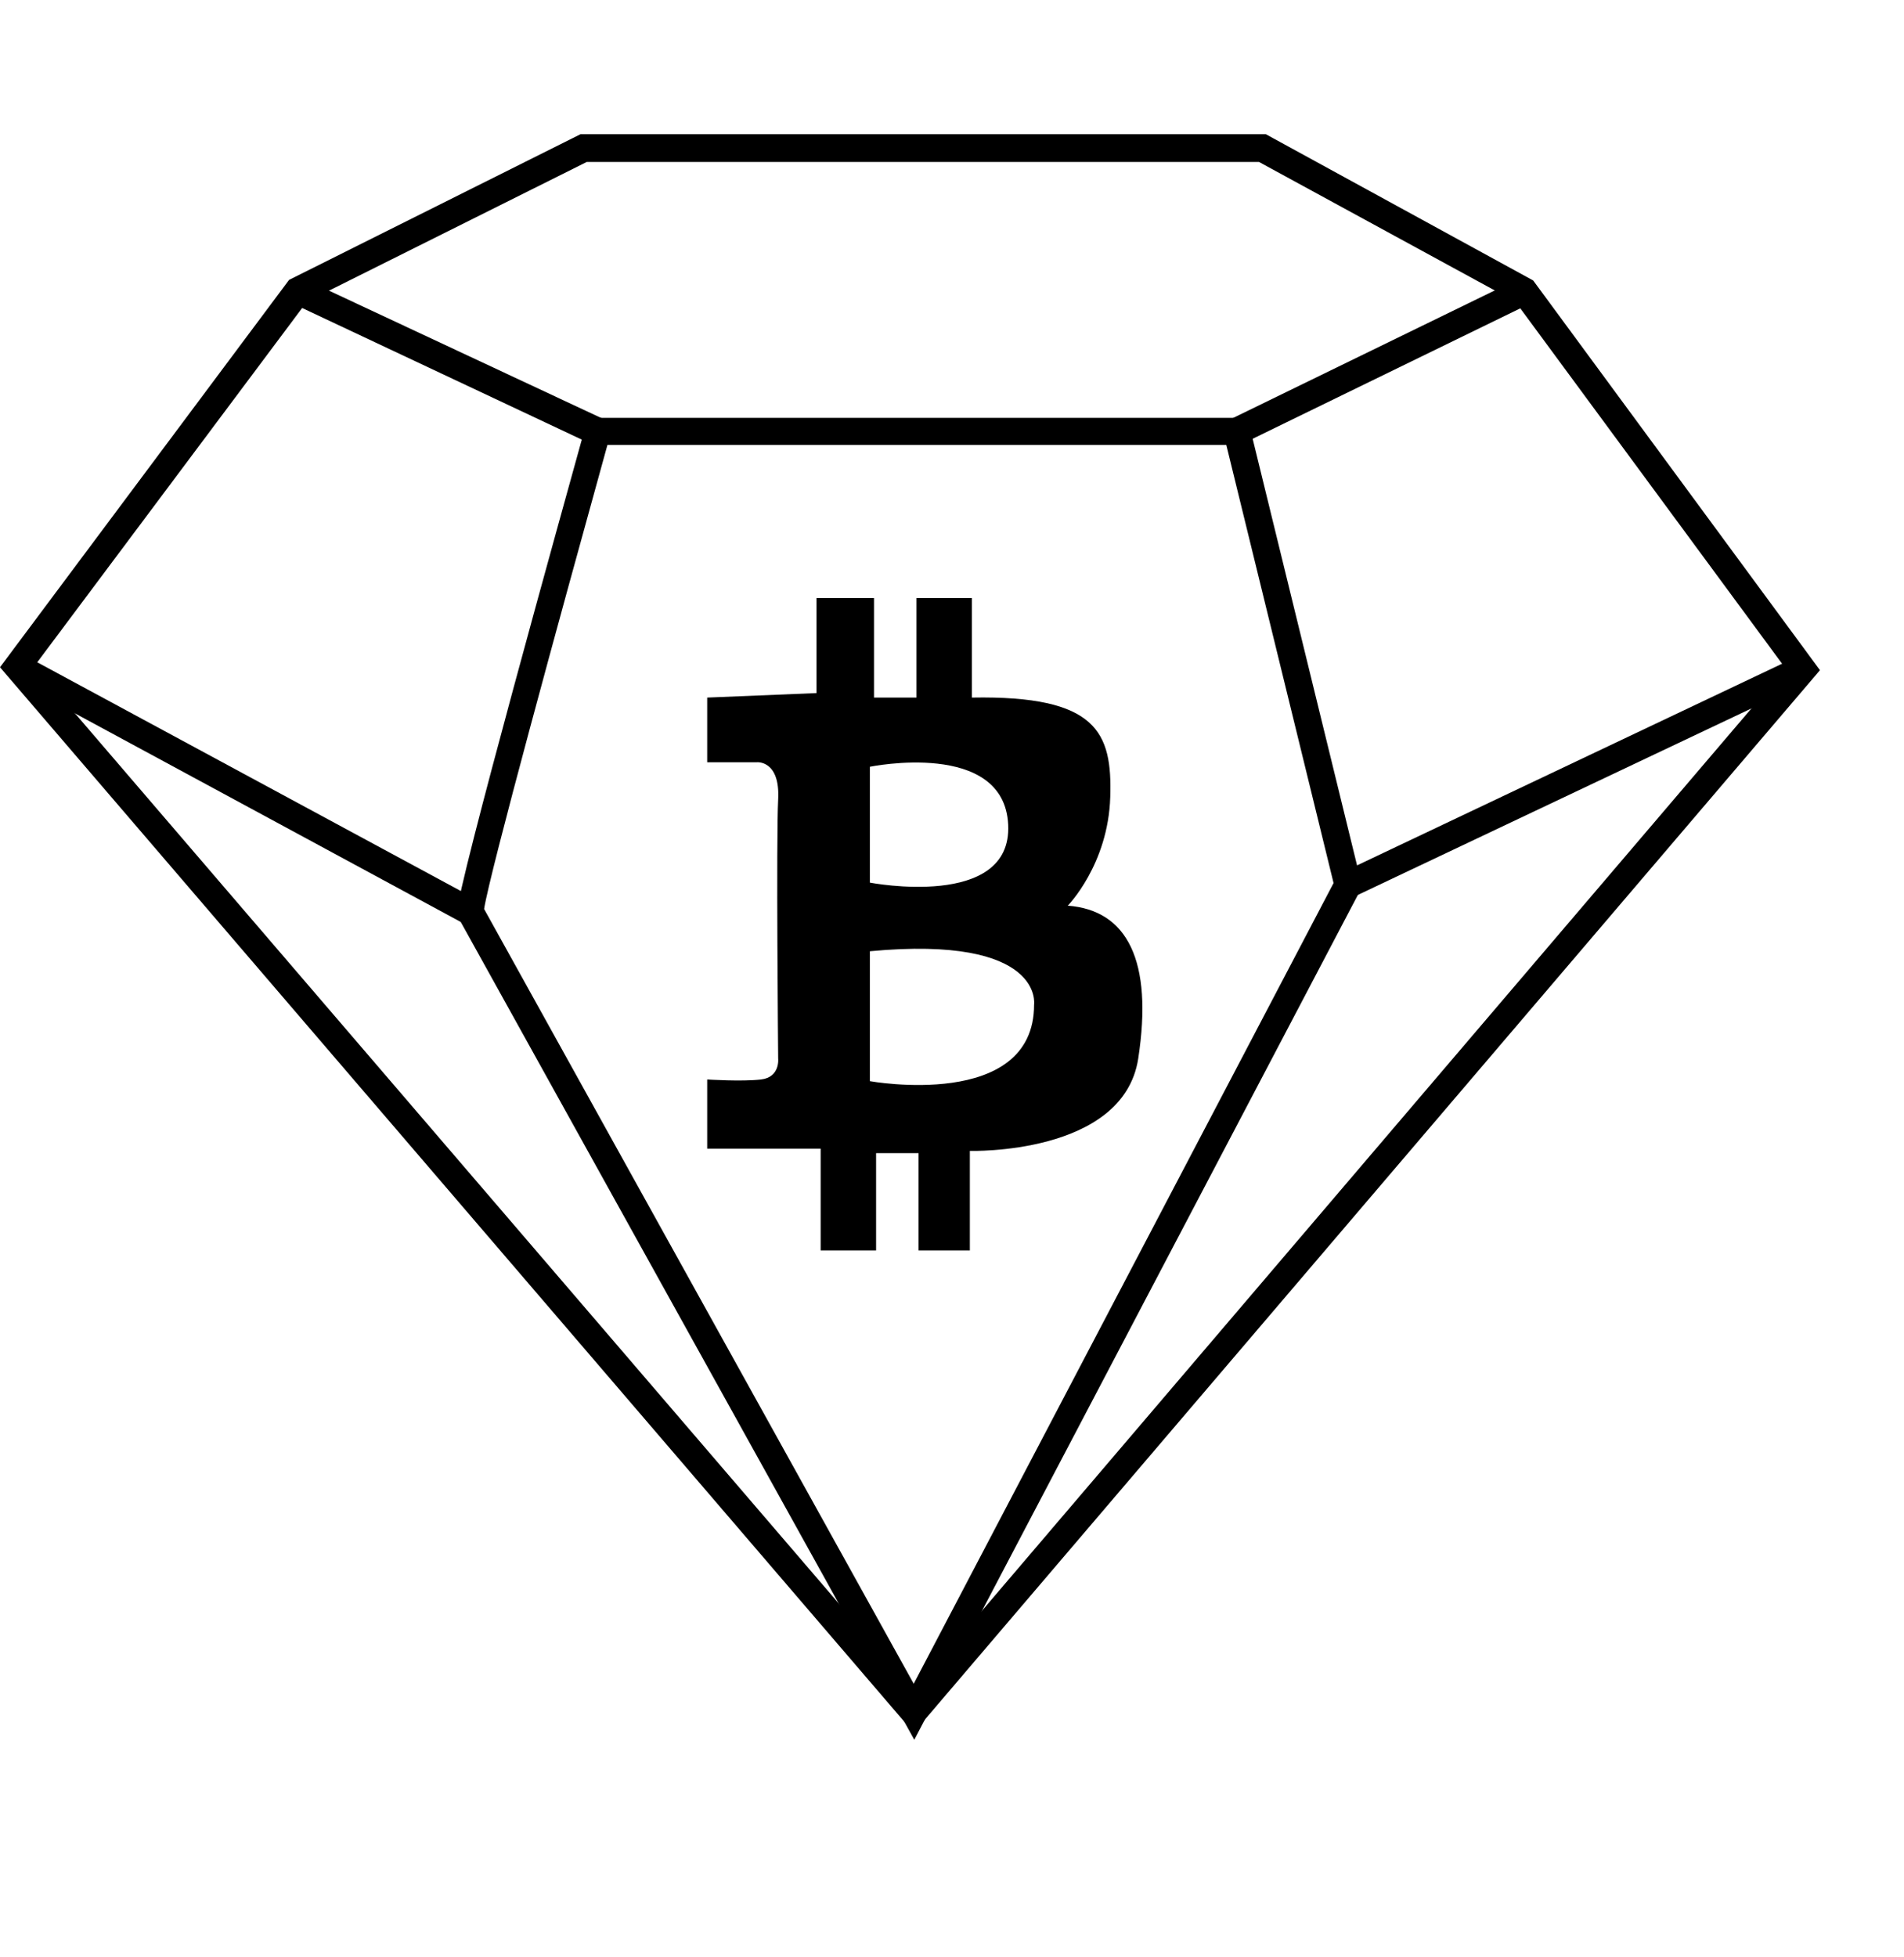 <svg width="433" height="445" viewBox="0 0 433 445" fill="none" xmlns="http://www.w3.org/2000/svg">
<path d="M242.826 205.919C242.826 205.919 252.016 196.584 252.487 181.24C252.959 166.534 249.542 158.095 221.03 158.605V135.972H208.425V158.605H198.764V135.972H185.686V157.583L160.829 158.605V173.311H172.139C172.139 173.311 177.44 172.8 176.968 181.75C176.498 190.702 176.968 240.701 176.968 240.701C176.968 240.701 177.44 244.921 173.081 245.432C168.722 245.944 160.829 245.432 160.829 245.432V261.161H186.629V284.306H199.236V262.183H208.897V284.306H220.56V261.672C220.56 261.672 255.433 262.695 258.849 240.701C262.266 218.451 256.374 206.942 242.826 205.919ZM197.822 174.334C197.822 174.334 228.336 168.069 229.278 187.506C230.22 206.942 197.822 200.676 197.822 200.676V174.334ZM235.168 228.425C235.168 252.593 197.822 245.816 197.822 245.816V216.277C237.525 212.569 235.168 228.425 235.168 228.425Z" fill="url(#paint0_linear)"/>
<path d="M307.71 203.99L305.232 198.36L408.67 149.295L411.28 154.925L307.71 203.99Z" fill="url(#paint1_linear)"/>
<path d="M207.923 395.555L103.961 208.146V207.341C103.961 201.711 128.223 114.709 133.049 97.282L133.701 95.003H283.709L309.796 201.577L207.923 395.555ZM110.092 206.671L207.791 382.82L303.274 200.773L278.883 101.169H138.137C127.179 140.716 111.396 198.36 110.092 206.671Z" fill="url(#paint2_linear)"/>
<path d="M207.792 393.947L0 151.708L65.742 63.634L132.006 30.522H287.883L348.668 63.768L413.889 152.379L207.792 393.947ZM7.826 151.441L207.792 384.429L406.061 151.976L344.625 68.594L286.317 36.823H133.441L69.786 68.594L7.826 151.441Z" fill="url(#paint3_linear)"/>
<path d="M134.615 101.036L66.525 68.996L69.004 63.366L137.224 95.271L134.615 101.036Z" fill="url(#paint4_linear)"/>
<path d="M282.535 100.902L279.926 95.271L345.407 63.366L348.016 68.996L282.535 100.902Z" fill="url(#paint5_linear)"/>
<path d="M105.527 210.023L2.609 154.389L5.348 148.893L108.396 204.527L105.527 210.023Z" fill="url(#paint6_linear)"/>
<defs>
<linearGradient id="paint0_linear" x1="210.281" y1="135.98" x2="210.281" y2="284.334" gradientUnits="userSpaceOnUse">
<stop/>
<stop offset="1"/>
</linearGradient>
<linearGradient id="paint1_linear" x1="358.22" y1="149.298" x2="358.22" y2="204.001" gradientUnits="userSpaceOnUse">
<stop/>
<stop offset="1"/>
</linearGradient>
<linearGradient id="paint2_linear" x1="206.809" y1="95.019" x2="206.809" y2="395.612" gradientUnits="userSpaceOnUse">
<stop/>
<stop offset="1"/>
</linearGradient>
<linearGradient id="paint3_linear" x1="206.804" y1="30.542" x2="206.804" y2="394.016" gradientUnits="userSpaceOnUse">
<stop/>
<stop offset="1"/>
</linearGradient>
<linearGradient id="paint4_linear" x1="101.851" y1="63.368" x2="101.851" y2="101.043" gradientUnits="userSpaceOnUse">
<stop/>
<stop offset="1"/>
</linearGradient>
<linearGradient id="paint5_linear" x1="313.948" y1="63.368" x2="313.948" y2="100.909" gradientUnits="userSpaceOnUse">
<stop/>
<stop offset="1"/>
</linearGradient>
<linearGradient id="paint6_linear" x1="55.467" y1="148.896" x2="55.467" y2="210.034" gradientUnits="userSpaceOnUse">
<stop/>
<stop offset="1"/>
</linearGradient>
</defs>
</svg>

